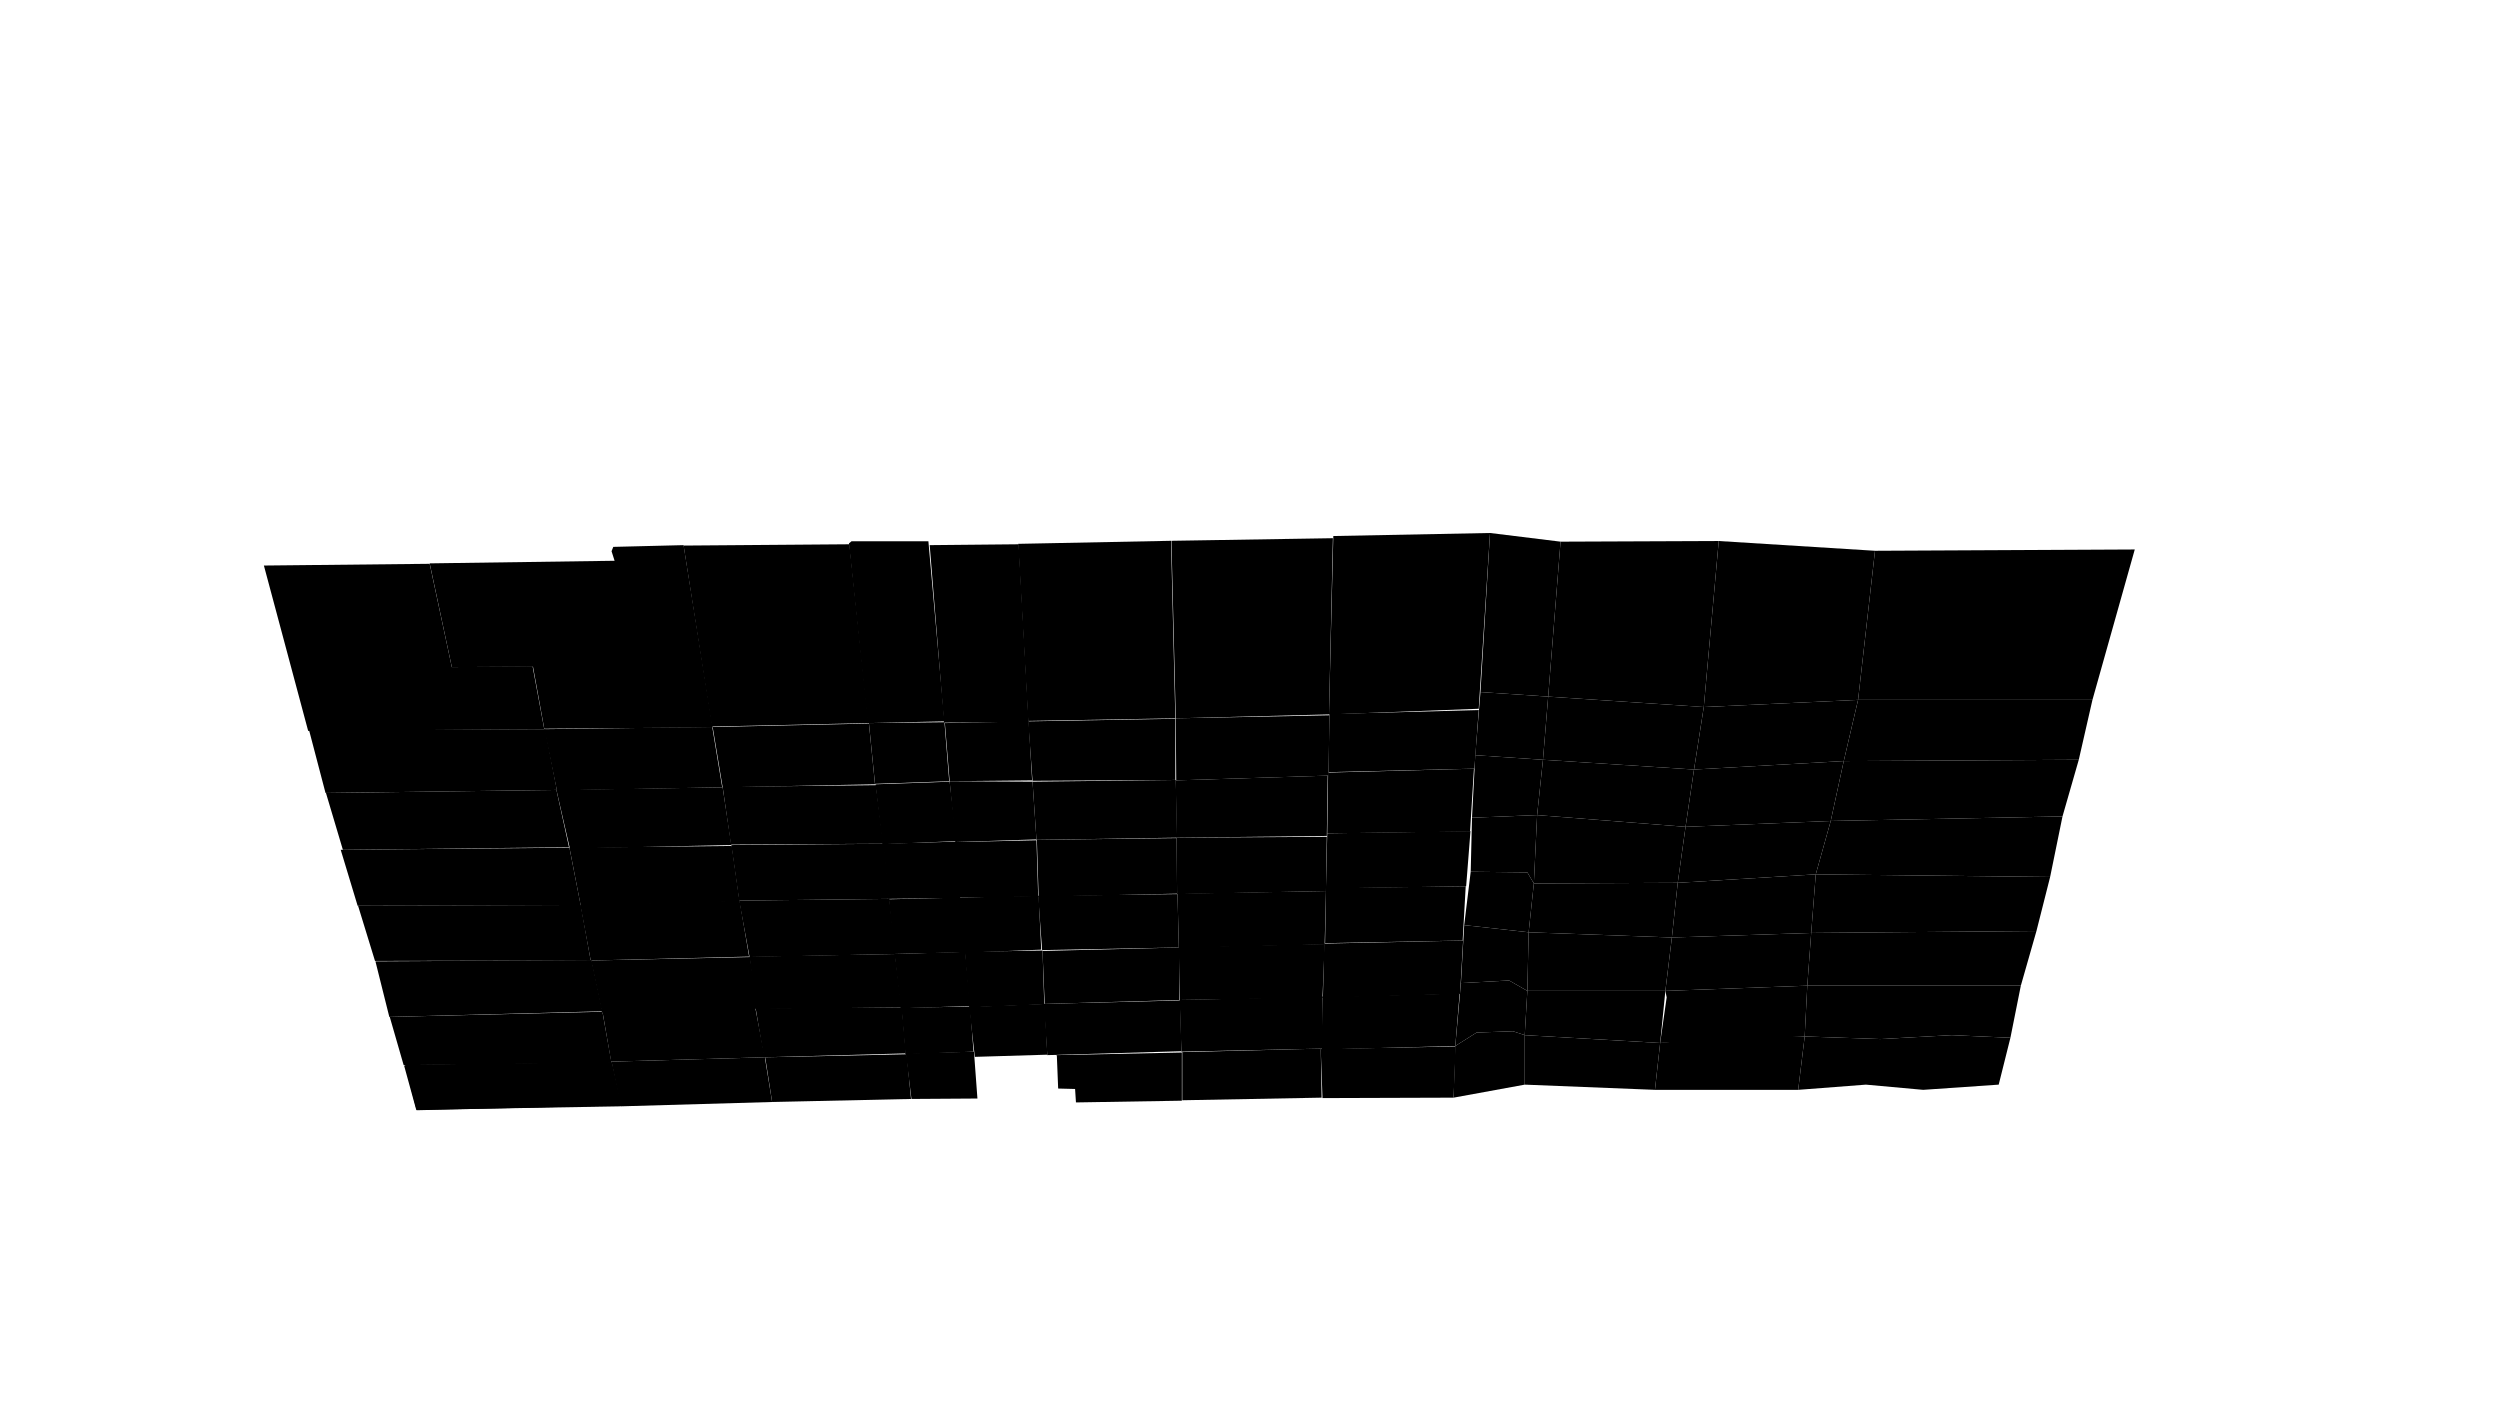 <svg preserveAspectRatio="xMidYMid slice" id="floor--svg"  viewBox="0 0 1920 1081" version="1.0" xmlns="http://www.w3.org/2000/svg"><polygon data-id="104" data-sec="1.03" data-build="1" data-floor="2" data-type_poly="flat" class="s3d-svg__house js-s3d-svg__house" points="319.667,852.333,319.667,852.333,476.333,849.667,476.333,849.667,477.333,849,477.333,849,470,816,470,816,310.333,818.333,310.333,818.333"></polygon><polygon data-id="12912" data-sec="2.03" data-build="2" data-floor="2" data-type_poly="flat" class="s3d-svg__house js-s3d-svg__house" points="320,852.667,320,852.667,320,852.667,320,852.667,477,849,477,849,477,849,477,849,469.667,815.667,469.667,815.667,469.667,815.667,469.667,815.667,311,817.667,311,817.667,311,817.667,311,817.667"></polygon><polygon data-id="12911" data-sec="2.03" data-build="2" data-floor="2" data-type_poly="flat" class="s3d-svg__house js-s3d-svg__house" points="469.667,815.333,469.667,815.333,469.667,815.333,469.667,815.333,476.667,849.667,476.667,849.667,476.667,849.667,476.667,849.667,593,846.333,593,846.333,593,846.333,593,846.333,587.667,813.667,587.667,813.667,587.667,813.667,587.667,813.667,587.667,812,587.667,812,587.667,812,587.667,812"></polygon><polygon data-id="12910" data-sec="2.03" data-build="2" data-floor="2" data-type_poly="flat" class="s3d-svg__house js-s3d-svg__house" points="587.667,812,587.667,812,587.667,812,587.667,812,593,846.333,593,846.333,593,846.333,593,846.333,699.667,844,699.667,844,699.667,844,699.667,844,696.333,809.667,696.333,809.667,696.333,809.667,696.333,809.667"></polygon><polygon data-id="12909" data-sec="2.03" data-build="2" data-floor="2" data-type_poly="flat" class="s3d-svg__house js-s3d-svg__house" points="695.667,809,695.667,809,695.667,809,695.667,809,700,844,700,844,700,844,700,844,750.667,843.667,750.667,843.667,750.667,843.667,750.667,843.667,748,807.667,748,807.667,748,807.667,748,807.667"></polygon><polygon data-id="12919" data-sec="2.03" data-build="2" data-floor="3" data-type_poly="flat" class="s3d-svg__house js-s3d-svg__house" points="310,818,310,818,310,818,310,818,469.667,816.333,469.667,816.333,469.667,816.333,469.667,816.333,462.667,777,462.667,777,462.667,777,462.667,777,299.333,781,299.333,781,299.333,781,299.333,781"></polygon><polygon data-id="12917" data-sec="2.03" data-build="2" data-floor="3" data-type_poly="flat" class="s3d-svg__house js-s3d-svg__house" points="580.333,774.333,580.333,774.333,580.333,774.333,580.333,774.333,586.667,812,586.667,812,586.667,812,586.667,812,695.667,809,695.667,809,695.667,809,695.667,809,692.667,773.667,692.667,773.667,692.667,773.667,692.667,773.667"></polygon><polygon data-id="12918" data-sec="2.03" data-build="2" data-floor="3" data-type_poly="flat" class="s3d-svg__house js-s3d-svg__house" points="462.667,776.667,462.667,776.667,462.667,776.667,462.667,776.667,469.333,815.333,469.333,815.333,469.333,815.333,469.333,815.333,587.333,812,587.333,812,587.333,812,587.333,812,580,773.667,580,773.667,580,773.667,580,773.667"></polygon><polygon data-id="12916" data-sec="2.03" data-build="2" data-floor="3" data-type_poly="flat" class="s3d-svg__house js-s3d-svg__house" points="692.333,774,692.333,774,692.333,774,692.333,774,695.333,809.667,695.333,809.667,695.333,809.667,695.333,809.667,747.667,807.667,747.667,807.667,747.667,807.667,747.667,807.667,745,773,745,773,745,773,745,773"></polygon><polygon data-id="12926" data-sec="2.03" data-build="2" data-floor="4" data-type_poly="flat" class="s3d-svg__house js-s3d-svg__house" points="299,781,299,781,299,781,299,781,462.667,776.667,462.667,776.667,462.667,776.667,462.667,776.667,454.333,737.333,454.333,737.333,454.333,737.333,454.333,737.333,288.333,738.333,288.333,738.333,288.333,738.333,288.333,738.333"></polygon><polygon data-id="12925" data-sec="2.03" data-build="2" data-floor="4" data-type_poly="flat" class="s3d-svg__house js-s3d-svg__house" points="454,737.667,454,737.667,454,737.667,454,737.667,462.333,777.667,462.333,777.667,462.333,777.667,462.333,777.667,581.667,774.667,581.667,774.667,581.667,774.667,581.667,774.667,576,735,576,735,576,735,576,735"></polygon><polygon data-id="12924" data-sec="2.03" data-build="2" data-floor="4" data-type_poly="flat" class="s3d-svg__house js-s3d-svg__house" points="575.667,734.667,575.667,734.667,575.667,734.667,575.667,734.667,580.333,775,580.333,775,580.333,775,580.333,775,692.333,773.667,692.333,773.667,692.333,773.667,692.333,773.667,687.333,732.667,687.333,732.667,687.333,732.667,687.333,732.667"></polygon><polygon data-id="12923" data-sec="2.03" data-build="2" data-floor="4" data-type_poly="flat" class="s3d-svg__house js-s3d-svg__house" points="687,732.667,687,732.667,687,732.667,687,732.667,691.667,774.333,691.667,774.333,691.667,774.333,691.667,774.333,745,772.667,745,772.667,745,772.667,745,772.667,741.333,731,741.333,731,741.333,731,741.333,731"></polygon><polygon data-id="12933" data-sec="2.03" data-build="2" data-floor="5" data-type_poly="flat" class="s3d-svg__house js-s3d-svg__house" points="288,738,288,738,288,738,288,738,453.667,737.667,453.667,737.667,453.667,737.667,453.667,737.667,446,695,446,695,446,695,446,695,275,695.667,275,695.667,275,695.667,275,695.667"></polygon><polygon data-id="12932" data-sec="2.03" data-build="2" data-floor="5" data-type_poly="flat" class="s3d-svg__house js-s3d-svg__house" points="445.667,695,445.667,695,445.667,695,445.667,695,453.667,737.667,453.667,737.667,453.667,737.667,453.667,737.667,575.333,734.667,575.333,734.667,575.333,734.667,575.333,734.667,568,691.667,568,691.667,568,691.667,568,691.667"></polygon><polygon data-id="12931" data-sec="2.03" data-build="2" data-floor="5" data-type_poly="flat" class="s3d-svg__house js-s3d-svg__house" points="567.667,691.667,567.667,691.667,567.667,691.667,567.667,691.667,575.667,735,575.667,735,575.667,735,575.667,735,687.667,732.667,687.667,732.667,687.667,732.667,687.667,732.667,683,690.333,683,690.333,683,690.333,683,690.333"></polygon><polygon data-id="12930" data-sec="2.03" data-build="2" data-floor="5" data-type_poly="flat" class="s3d-svg__house js-s3d-svg__house" points="682.667,690.667,682.667,690.667,682.667,690.667,682.667,690.667,686.667,732.667,686.667,732.667,686.667,732.667,686.667,732.667,741,731.333,741,731.333,741,731.333,741,731.333,737.333,689.333,737.333,689.333,737.333,689.333,737.333,689.333"></polygon><polygon data-id="12940" data-sec="2.03" data-build="2" data-floor="6" data-type_poly="flat" class="s3d-svg__house js-s3d-svg__house" points="274.667,695.667,274.667,695.667,274.667,695.667,274.667,695.667,446,695.333,446,695.333,446,695.333,446,695.333,437.333,651,437.333,651,437.333,651,437.333,651,261.667,652.667,261.667,652.667,261.667,652.667,261.667,652.667"></polygon><polygon data-id="12939" data-sec="2.03" data-build="2" data-floor="6" data-type_poly="flat" class="s3d-svg__house js-s3d-svg__house" points="437.333,651,437.333,651,437.333,651,437.333,651,446,695.667,446,695.667,446,695.667,446,695.667,568,692.333,568,692.333,568,692.333,568,692.333,562,649.667,562,649.667,562,649.667,562,649.667"></polygon><polygon data-id="12938" data-sec="2.03" data-build="2" data-floor="6" data-type_poly="flat" class="s3d-svg__house js-s3d-svg__house" points="561.667,649,561.667,649,561.667,649,561.667,649,567.667,691.667,567.667,691.667,567.667,691.667,567.667,691.667,683,690.333,683,690.333,683,690.333,683,690.333,679,648,679,648,679,648,679,648"></polygon><polygon data-id="12936" data-sec="2.03" data-build="2" data-floor="6" data-type_poly="flat" class="s3d-svg__house js-s3d-svg__house" points="678.333,648,678.333,648,678.333,648,678.333,648,682.333,690.333,682.333,690.333,682.333,690.333,682.333,690.333,737.333,689.667,737.333,689.667,737.333,689.667,737.333,689.667,734.667,646.333,734.667,646.333,734.667,646.333,734.667,646.333"></polygon><polygon data-id="12947" data-sec="2.03" data-build="2" data-floor="7" data-type_poly="flat" class="s3d-svg__house js-s3d-svg__house" points="263.333,652.667,263.333,652.667,263.333,652.667,263.333,652.667,437,650.667,437,650.667,437,650.667,437,650.667,427.333,606.667,427.333,606.667,427.333,606.667,427.333,606.667,250.333,609,250.333,609,250.333,609,250.333,609"></polygon><polygon data-id="12946" data-sec="2.03" data-build="2" data-floor="7" data-type_poly="flat" class="s3d-svg__house js-s3d-svg__house" points="427.333,606.667,427.333,606.667,427.333,606.667,427.333,606.667,437.667,651.667,437.667,651.667,437.667,651.667,437.667,651.667,561.667,649,561.667,649,561.667,649,561.667,649,555,604.667,555,604.667,555,604.667,555,604.667"></polygon><polygon data-id="12945" data-sec="2.03" data-build="2" data-floor="7" data-type_poly="flat" class="s3d-svg__house js-s3d-svg__house" points="555,604.333,555,604.333,555,604.333,555,604.333,561.333,648.667,561.333,648.667,561.333,648.667,561.333,648.667,678.333,648,678.333,648,678.333,648,678.333,648,672.667,603,672.667,603,672.667,603,672.667,603"></polygon><polygon data-id="12944" data-sec="2.03" data-build="2" data-floor="7" data-type_poly="flat" class="s3d-svg__house js-s3d-svg__house" points="672.333,602.333,672.333,602.333,672.333,602.333,672.333,602.333,677.667,648.333,677.667,648.333,677.667,648.333,677.667,648.333,734.667,646,734.667,646,734.667,646,734.667,646,729.333,600.333,729.333,600.333,729.333,600.333,729.333,600.333"></polygon><polygon data-id="12954" data-sec="2.03" data-build="2" data-floor="8" data-type_poly="flat" class="s3d-svg__house js-s3d-svg__house" points="250,609,250,609,250,609,250,609,427.667,606.667,427.667,606.667,427.667,606.667,427.667,606.667,418.667,560,418.667,560,418.667,560,418.667,560,237.333,560.667,237.333,560.667,237.333,560.667,237.333,560.667"></polygon><polygon data-id="12953" data-sec="2.03" data-build="2" data-floor="8" data-type_poly="flat" class="s3d-svg__house js-s3d-svg__house" points="418,560,418,560,418,560,418,560,427.667,607,427.667,607,427.667,607,427.667,607,554.667,604.667,554.667,604.667,554.667,604.667,554.667,604.667,547,558.333,547,558.333,547,558.333,547,558.333"></polygon><polygon data-id="12952" data-sec="2.03" data-build="2" data-floor="8" data-type_poly="flat" class="s3d-svg__house js-s3d-svg__house" points="547.333,558.333,547.333,558.333,547.333,558.333,547.333,558.333,555,604.667,555,604.667,555,604.667,555,604.667,672,602.333,672,602.333,672,602.333,672,602.333,667.333,555.667,667.333,555.667,667.333,555.667,667.333,555.667"></polygon><polygon data-id="12951" data-sec="2.03" data-build="2" data-floor="8" data-type_poly="flat" class="s3d-svg__house js-s3d-svg__house" points="667.333,555.333,667.333,555.333,667.333,555.333,667.333,555.333,672,602,672,602,672,602,672,602,729,600,729,600,729,600,729,600,725.333,554.667,725.333,554.667,725.333,554.667,725.333,554.667"></polygon><polygon data-id="12961" data-sec="2.03" data-build="2" data-floor="9" data-type_poly="flat" class="s3d-svg__house js-s3d-svg__house" points="236.667,561.333,236.667,561.333,236.667,561.333,236.667,561.333,418,560,418,560,418,560,418,560,409,511.667,409,511.667,409,511.667,409,511.667,347,512.333,347,512.333,347,512.333,347,512.333,330,433,330,433,330,433,330,433,202.667,434.333,202.667,434.333,202.667,434.333,202.667,434.333"></polygon><polygon data-id="12960" data-sec="2.03" data-build="2" data-floor="9" data-type_poly="flat" class="s3d-svg__house js-s3d-svg__house" points="330,432.667,330,432.667,330,432.667,330,432.667,347,512.333,347,512.333,347,512.333,347,512.333,409.333,512,409.333,512,409.333,512,409.333,512,418,559.667,418,559.667,418,559.667,418,559.667,547.333,558.667,547.333,558.667,547.333,558.667,547.333,558.667,525,418.667,525,418.667,525,418.667,525,418.667,471,420,471,420,471,420,471,420,469.667,423.333,469.667,423.333,469.667,423.333,469.667,423.333,472,430.667,472,430.667,472,430.667,472,430.667"></polygon><polygon data-id="12959" data-sec="2.03" data-build="2" data-floor="9" data-type_poly="flat" class="s3d-svg__house js-s3d-svg__house" points="546.667,558,546.667,558,546.667,558,546.667,558,667,555.333,667,555.333,667,555.333,667,555.333,652.333,418,652.333,418,652.333,418,652.333,418,525,419,525,419,525,419,525,419"></polygon><polygon data-id="12958" data-sec="2.03" data-build="2" data-floor="9" data-type_poly="flat" class="s3d-svg__house js-s3d-svg__house" points="666.333,555.333,666.333,555.333,666.333,555.333,666.333,555.333,725.333,554,725.333,554,725.333,554,725.333,554,713,415.667,713,415.667,713,415.667,713,415.667,654,415.667,654,415.667,654,415.667,654,415.667,652,417.333,652,417.333,652,417.333,652,417.333"></polygon><polygon data-id="12967" data-sec="2.04" data-build="2" data-floor="2" data-type_poly="flat" class="s3d-svg__house js-s3d-svg__house" points="811.667,811,811.667,811,811.667,811,811.667,811,812.667,836,812.667,836,812.667,836,812.667,836,825.667,836.333,825.667,836.333,825.667,836.333,825.667,836.333,826.333,846.667,826.333,846.667,826.333,846.667,826.333,846.667,907.667,845.333,907.667,845.333,907.667,845.333,907.667,845.333,907.667,808.333,907.667,808.333,907.667,808.333,907.667,808.333,811.333,810.333,811.333,810.333,811.333,810.333,811.333,810.333"></polygon><polygon data-id="12966" data-sec="2.04" data-build="2" data-floor="2" data-type_poly="flat" class="s3d-svg__house js-s3d-svg__house" points="908,808,908,808,908,808,908,808,908,845,908,845,908,845,908,845,1015,843,1015,843,1015,843,1015,843,1014.333,806,1014.333,806,1014.333,806,1014.333,806,1014.667,805.333,1014.667,805.333,1014.667,805.333,1014.667,805.333"></polygon><polygon data-id="12965" data-sec="2.04" data-build="2" data-floor="2" data-type_poly="flat" class="s3d-svg__house js-s3d-svg__house" points="1014.333,805.667,1014.333,805.667,1014.333,805.667,1014.333,805.667,1015.667,843.333,1015.667,843.333,1015.667,843.333,1015.667,843.333,1116.333,843,1116.333,843,1116.333,843,1116.333,843,1118,803.667,1118,803.667,1118,803.667,1118,803.667"></polygon><polygon data-id="12972" data-sec="2.04" data-build="2" data-floor="3" data-type_poly="flat" class="s3d-svg__house js-s3d-svg__house" points="744.333,773.333,744.333,773.333,744.333,773.333,744.333,773.333,748.667,811.667,748.667,811.667,748.667,811.667,748.667,811.667,804.333,810,804.333,810,804.333,810,804.333,810,802.333,771,802.333,771,802.333,771,802.333,771"></polygon><polygon data-id="12971" data-sec="2.04" data-build="2" data-floor="3" data-type_poly="flat" class="s3d-svg__house js-s3d-svg__house" points="801.667,771,801.667,771,801.667,771,801.667,771,804.333,810.333,804.333,810.333,804.333,810.333,804.333,810.333,907.333,807.333,907.333,807.333,907.333,807.333,907.333,807.333,906.333,768.333,906.333,768.333,906.333,768.333,906.333,768.333"></polygon><polygon data-id="12970" data-sec="2.04" data-build="2" data-floor="3" data-type_poly="flat" class="s3d-svg__house js-s3d-svg__house" points="906,768,906,768,906,768,906,768,907.333,807.667,907.333,807.667,907.333,807.667,907.333,807.667,1015.667,805.333,1015.667,805.333,1015.667,805.333,1015.667,805.333,1015.667,766.667,1015.667,766.667,1015.667,766.667,1015.667,766.667,1016,765.333,1016,765.333,1016,765.333,1016,765.333"></polygon><polygon data-id="12969" data-sec="2.04" data-build="2" data-floor="3" data-type_poly="flat" class="s3d-svg__house js-s3d-svg__house" points="1015.667,765.667,1015.667,765.667,1015.667,765.667,1015.667,765.667,1015,806,1015,806,1015,806,1015,806,1117.667,803.333,1117.667,803.333,1117.667,803.333,1117.667,803.333,1121,763,1121,763,1121,763,1121,763"></polygon><polygon data-id="12978" data-sec="2.04" data-build="2" data-floor="4" data-type_poly="flat" class="s3d-svg__house js-s3d-svg__house" points="744.333,773.667,744.333,773.667,744.333,773.667,744.333,773.667,802,771.333,802,771.333,802,771.333,802,771.333,800.667,730,800.667,730,800.667,730,800.667,730,741,731,741,731,741,731,741,731"></polygon><polygon data-id="12977" data-sec="2.04" data-build="2" data-floor="4" data-type_poly="flat" class="s3d-svg__house js-s3d-svg__house" points="800.667,730.333,800.667,730.333,800.667,730.333,800.667,730.333,802.333,771,802.333,771,802.333,771,802.333,771,905.667,768,905.667,768,905.667,768,905.667,768,905.667,727.667,905.667,727.667,905.667,727.667,905.667,727.667"></polygon><polygon data-id="12976" data-sec="2.04" data-build="2" data-floor="4" data-type_poly="flat" class="s3d-svg__house js-s3d-svg__house" points="905.333,727.333,905.333,727.333,905.333,727.333,905.333,727.333,906,768,906,768,906,768,906,768,1015.667,766.333,1015.667,766.333,1015.667,766.333,1015.667,766.333,1017.333,725,1017.333,725,1017.333,725,1017.333,725"></polygon><polygon data-id="12975" data-sec="2.04" data-build="2" data-floor="4" data-type_poly="flat" class="s3d-svg__house js-s3d-svg__house" points="1017,724.667,1017,724.667,1017,724.667,1017,724.667,1016,766.333,1016,766.333,1016,766.333,1016,766.333,1121.333,763.333,1121.333,763.333,1121.333,763.333,1121.333,763.333,1123.667,722.333,1123.667,722.333,1123.667,722.333,1123.667,722.333"></polygon><polygon data-id="12984" data-sec="2.04" data-build="2" data-floor="5" data-type_poly="flat" class="s3d-svg__house js-s3d-svg__house" points="740.333,731.667,740.333,731.667,740.333,731.667,740.333,731.667,799.667,729.333,799.667,729.333,799.667,729.333,799.667,729.333,797.667,688,797.667,688,797.667,688,797.667,688,736.333,689.333,736.333,689.333,736.333,689.333,736.333,689.333"></polygon><polygon data-id="12983" data-sec="2.04" data-build="2" data-floor="5" data-type_poly="flat" class="s3d-svg__house js-s3d-svg__house" points="797.333,688,797.333,688,797.333,688,797.333,688,800.333,729.667,800.333,729.667,800.333,729.667,800.333,729.667,905.333,727.667,905.333,727.667,905.333,727.667,905.333,727.667,904.333,686.667,904.333,686.667,904.333,686.667,904.333,686.667"></polygon><polygon data-id="12982" data-sec="2.04" data-build="2" data-floor="5" data-type_poly="flat" class="s3d-svg__house js-s3d-svg__house" points="904.333,686.333,904.333,686.333,904.333,686.333,904.333,686.333,905.333,728,905.333,728,905.333,728,905.333,728,1017.333,725.333,1017.333,725.333,1017.333,725.333,1017.333,725.333,1018.333,684.333,1018.333,684.333,1018.333,684.333,1018.333,684.333"></polygon><polygon data-id="12981" data-sec="2.04" data-build="2" data-floor="5" data-type_poly="flat" class="s3d-svg__house js-s3d-svg__house" points="1018.333,682,1018.333,682,1018.333,682,1018.333,682,1017.667,724.333,1017.667,724.333,1017.667,724.333,1017.667,724.333,1123.333,722.333,1123.333,722.333,1123.333,722.333,1123.333,722.333,1125.667,680.667,1125.667,680.667,1125.667,680.667,1125.667,680.667"></polygon><polygon data-id="12990" data-sec="2.04" data-build="2" data-floor="6" data-type_poly="flat" class="s3d-svg__house js-s3d-svg__house" points="736,689.333,736,689.333,736,689.333,736,689.333,797.333,688.667,797.333,688.667,797.333,688.667,797.333,688.667,796,645.333,796,645.333,796,645.333,796,645.333,733.333,646.667,733.333,646.667,733.333,646.667,733.333,646.667"></polygon><polygon data-id="12989" data-sec="2.04" data-build="2" data-floor="6" data-type_poly="flat" class="s3d-svg__house js-s3d-svg__house" points="796.333,645,796.333,645,796.333,645,796.333,645,797.667,688.667,797.667,688.667,797.667,688.667,797.667,688.667,904,686.333,904,686.333,904,686.333,904,686.333,903.667,643.667,903.667,643.667,903.667,643.667,903.667,643.667"></polygon><polygon data-id="12988" data-sec="2.04" data-build="2" data-floor="6" data-type_poly="flat" class="s3d-svg__house js-s3d-svg__house" points="903.667,643.333,903.667,643.333,903.667,643.333,903.667,643.333,904,686.667,904,686.667,904,686.667,904,686.667,1018.333,684.333,1018.333,684.333,1018.333,684.333,1018.333,684.333,1019,642.667,1019,642.667,1019,642.667,1019,642.667"></polygon><polygon data-id="12987" data-sec="2.04" data-build="2" data-floor="6" data-type_poly="flat" class="s3d-svg__house js-s3d-svg__house" points="1019.333,640,1019.333,640,1019.333,640,1019.333,640,1018.333,682.333,1018.333,682.333,1018.333,682.333,1018.333,682.333,1126,680.667,1126,680.667,1126,680.667,1126,680.667,1129.333,638.333,1129.333,638.333,1129.333,638.333,1129.333,638.333"></polygon><polygon data-id="12996" data-sec="2.04" data-build="2" data-floor="7" data-type_poly="flat" class="s3d-svg__house js-s3d-svg__house" points="733.667,646.667,733.667,646.667,733.667,646.667,733.667,646.667,796,644.667,796,644.667,796,644.667,796,644.667,793,600.333,793,600.333,793,600.333,793,600.333,729.333,600,729.333,600,729.333,600,729.333,600"></polygon><polygon data-id="12995" data-sec="2.04" data-build="2" data-floor="7" data-type_poly="flat" class="s3d-svg__house js-s3d-svg__house" points="793,600.333,793,600.333,793,600.333,793,600.333,796,645,796,645,796,645,796,645,904,643.333,904,643.333,904,643.333,904,643.333,903,599,903,599,903,599,903,599"></polygon><polygon data-id="12994" data-sec="2.04" data-build="2" data-floor="7" data-type_poly="flat" class="s3d-svg__house js-s3d-svg__house" points="903,599.333,903,599.333,903,599.333,903,599.333,903.667,643.333,903.667,643.333,903.667,643.333,903.667,643.333,1019,642,1019,642,1019,642,1019,642,1019.667,595.667,1019.667,595.667,1019.667,595.667,1019.667,595.667"></polygon><polygon data-id="12993" data-sec="2.04" data-build="2" data-floor="7" data-type_poly="flat" class="s3d-svg__house js-s3d-svg__house" points="1019.333,640,1019.333,640,1019.333,640,1019.333,640,1129,638.667,1129,638.667,1129,638.667,1129,638.667,1132,590.333,1132,590.333,1132,590.333,1132,590.333,1020,593.333,1020,593.333,1020,593.333,1020,593.333"></polygon><polygon data-id="12999" data-sec="2.04" data-build="2" data-floor="8" data-type_poly="flat" class="s3d-svg__house js-s3d-svg__house" points="1021,548.333,1021,548.333,1021,548.333,1021,548.333,1020.333,593,1020.333,593,1020.333,593,1020.333,593,1132.333,590.333,1132.333,590.333,1132.333,590.333,1132.333,590.333,1135.667,545.333,1135.667,545.333,1135.667,545.333,1135.667,545.333"></polygon><polygon data-id="13002" data-sec="2.04" data-build="2" data-floor="8" data-type_poly="flat" class="s3d-svg__house js-s3d-svg__house" points="729.333,600,729.333,600,729.333,600,729.333,600,792.667,599.333,792.667,599.333,792.667,599.333,792.667,599.333,790,554,790,554,790,554,790,554,725.667,555.333,725.667,555.333,725.667,555.333,725.667,555.333"></polygon><polygon data-id="13001" data-sec="2.04" data-build="2" data-floor="8" data-type_poly="flat" class="s3d-svg__house js-s3d-svg__house" points="789.667,554,789.667,554,789.667,554,789.667,554,793,599.667,793,599.667,793,599.667,793,599.667,902.667,599,902.667,599,902.667,599,902.667,599,902.667,552,902.667,552,902.667,552,902.667,552"></polygon><polygon data-id="13000" data-sec="2.04" data-build="2" data-floor="8" data-type_poly="flat" class="s3d-svg__house js-s3d-svg__house" points="903,551.667,903,551.667,903,551.667,903,551.667,903.333,599.333,903.333,599.333,903.333,599.333,903.333,599.333,1020.333,595.667,1020.333,595.667,1020.333,595.667,1020.333,595.667,1021,549.333,1021,549.333,1021,549.333,1021,549.333"></polygon><polygon data-id="13008" data-sec="2.04" data-build="2" data-floor="9" data-type_poly="flat" class="s3d-svg__house js-s3d-svg__house" points="725,555,725,555,725,555,725,555,790,554.667,790,554.667,790,554.667,790,554.667,782.333,418,782.333,418,782.333,418,782.333,418,714,418.667,714,418.667,714,418.667,714,418.667"></polygon><polygon data-id="13007" data-sec="2.04" data-build="2" data-floor="9" data-type_poly="flat" class="s3d-svg__house js-s3d-svg__house" points="789.667,553.667,789.667,553.667,789.667,553.667,789.667,553.667,902.667,551.667,902.667,551.667,902.667,551.667,902.667,551.667,899.333,415.333,899.333,415.333,899.333,415.333,899.333,415.333,782,417.667,782,417.667,782,417.667,782,417.667"></polygon><polygon data-id="13006" data-sec="2.04" data-build="2" data-floor="9" data-type_poly="flat" class="s3d-svg__house js-s3d-svg__house" points="899.667,415.333,899.667,415.333,899.667,415.333,899.667,415.333,903,551.667,903,551.667,903,551.667,903,551.667,1020.667,548.667,1020.667,548.667,1020.667,548.667,1020.667,548.667,1023.667,413.333,1023.667,413.333,1023.667,413.333,1023.667,413.333"></polygon><polygon data-id="13005" data-sec="2.04" data-build="2" data-floor="9" data-type_poly="flat" class="s3d-svg__house js-s3d-svg__house" points="1024,411.667,1024,411.667,1024,411.667,1024,411.667,1020.667,548.667,1020.667,548.667,1020.667,548.667,1020.667,548.667,1135.667,544.333,1135.667,544.333,1135.667,544.333,1135.667,544.333,1144.333,409.333,1144.333,409.333,1144.333,409.333,1144.333,409.333"></polygon><polygon data-id="13034" data-sec="2.05" data-build="2" data-floor="2" data-type_poly="flat" class="s3d-svg__house js-s3d-svg__house" points="1544,797,1499,795,1444,798,1386,796,1381,837,1433,833,1477,837,1535,833"></polygon><polygon data-id="13035" data-sec="2.05" data-build="2" data-floor="2" data-type_poly="flat" class="s3d-svg__house js-s3d-svg__house" points="1386,796,1381,837,1319,837,1271,837,1275,801,1323,796"></polygon><polygon data-id="13036" data-sec="2.05" data-build="2" data-floor="2" data-type_poly="flat" class="s3d-svg__house js-s3d-svg__house" points="1275,801,1271,837,1171,833,1171,795"></polygon><polygon data-id="13037" data-sec="2.05" data-build="2" data-floor="2" data-type_poly="flat" class="s3d-svg__house js-s3d-svg__house" points="1171,795,1162,792,1134,793,1117.667,803.333,1116.333,843,1171,833"></polygon><polygon data-id="13041" data-sec="2.05" data-build="2" data-floor="3" data-type_poly="flat" class="s3d-svg__house js-s3d-svg__house" points="1552,757,1544,797,1499,795,1444,798,1386,796,1388,757"></polygon><polygon data-id="13042" data-sec="2.05" data-build="2" data-floor="3" data-type_poly="flat" class="s3d-svg__house js-s3d-svg__house" points="1388,757,1386,796,1275,801,1280,766,1279,761"></polygon><polygon data-id="13043" data-sec="2.05" data-build="2" data-floor="3" data-type_poly="flat" class="s3d-svg__house js-s3d-svg__house" points="1279,761,1275,801,1171,795,1173,761"></polygon><polygon data-id="13044" data-sec="2.05" data-build="2" data-floor="3" data-type_poly="flat" class="s3d-svg__house js-s3d-svg__house" points="1173,761,1159,753,1122,755,1117.667,803.333,1134,793,1162,792,1171,795"></polygon><polygon data-id="13048" data-sec="2.05" data-build="2" data-floor="4" data-type_poly="flat" class="s3d-svg__house js-s3d-svg__house" points="1564,715,1552,757,1388,757,1391,716.5"></polygon><polygon data-id="13049" data-sec="2.05" data-build="2" data-floor="4" data-type_poly="flat" class="s3d-svg__house js-s3d-svg__house" points="1391,716.5,1388,757,1279,761,1284,720"></polygon><polygon data-id="13050" data-sec="2.05" data-build="2" data-floor="4" data-type_poly="flat" class="s3d-svg__house js-s3d-svg__house" points="1284,720,1279,761,1173,761,1174,716"></polygon><polygon data-id="13051" data-sec="2.05" data-build="2" data-floor="4" data-type_poly="flat" class="s3d-svg__house js-s3d-svg__house" points="1174,716,1124.5,710.5,1122,755,1159,753,1173,761"></polygon><polygon data-id="13055" data-sec="2.05" data-build="2" data-floor="5" data-type_poly="flat" class="s3d-svg__house js-s3d-svg__house" points="1564,715,1574.5,673.5,1394.5,671.5,1391,716.5"></polygon><polygon data-id="13056" data-sec="2.05" data-build="2" data-floor="5" data-type_poly="flat" class="s3d-svg__house js-s3d-svg__house" points="1394.5,671.5,1391,716.5,1284,720,1288.5,678"></polygon><polygon data-id="13057" data-sec="2.05" data-build="2" data-floor="5" data-type_poly="flat" class="s3d-svg__house js-s3d-svg__house" points="1288.5,678,1284,720,1174,716,1178,678.5"></polygon><polygon data-id="13058" data-sec="2.05" data-build="2" data-floor="5" data-type_poly="flat" class="s3d-svg__house js-s3d-svg__house" points="1178,678.5,1173,670,1129.5,669.5,1124.5,710.5,1174,716"></polygon><polygon data-id="13062" data-sec="2.05" data-build="2" data-floor="6" data-type_poly="flat" class="s3d-svg__house js-s3d-svg__house" points="1574.5,673.5,1584,627,1406,630.5,1394.5,671.5"></polygon><polygon data-id="13063" data-sec="2.05" data-build="2" data-floor="6" data-type_poly="flat" class="s3d-svg__house js-s3d-svg__house" points="1406,630.5,1394.5,671.5,1288.5,678,1294.5,635"></polygon><polygon data-id="13064" data-sec="2.05" data-build="2" data-floor="6" data-type_poly="flat" class="s3d-svg__house js-s3d-svg__house" points="1294.5,635,1288.5,678,1178,678.5,1180.5,626"></polygon><polygon data-id="13065" data-sec="2.05" data-build="2" data-floor="6" data-type_poly="flat" class="s3d-svg__house js-s3d-svg__house" points="1180.5,626,1178,678.5,1173,670,1129.5,669.5,1130.5,628"></polygon><polygon data-id="13069" data-sec="2.05" data-build="2" data-floor="7" data-type_poly="flat" class="s3d-svg__house js-s3d-svg__house" points="1596.5,583.5,1584,627,1406,630.5,1416,584.5"></polygon><polygon data-id="13070" data-sec="2.05" data-build="2" data-floor="7" data-type_poly="flat" class="s3d-svg__house js-s3d-svg__house" points="1416,584.5,1406,630.5,1294.5,635,1301,591"></polygon><polygon data-id="13071" data-sec="2.05" data-build="2" data-floor="7" data-type_poly="flat" class="s3d-svg__house js-s3d-svg__house" points="1301,591,1294.5,635,1180.5,626,1185,583.5"></polygon><polygon data-id="13072" data-sec="2.05" data-build="2" data-floor="7" data-type_poly="flat" class="s3d-svg__house js-s3d-svg__house" points="1185,583.5,1133,580,1130.5,628,1180.5,626"></polygon><polygon data-id="13076" data-sec="2.05" data-build="2" data-floor="8" data-type_poly="flat" class="s3d-svg__house js-s3d-svg__house" points="1596.5,583.5,1607,537.5,1427,537.5,1416,584.5"></polygon><polygon data-id="13077" data-sec="2.05" data-build="2" data-floor="8" data-type_poly="flat" class="s3d-svg__house js-s3d-svg__house" points="1427,537.5,1416,584.5,1301,591,1308.5,543"></polygon><polygon data-id="13078" data-sec="2.05" data-build="2" data-floor="8" data-type_poly="flat" class="s3d-svg__house js-s3d-svg__house" points="1308.5,543,1301,591,1185,583.5,1189,535"></polygon><polygon data-id="13079" data-sec="2.05" data-build="2" data-floor="8" data-type_poly="flat" class="s3d-svg__house js-s3d-svg__house" points="1189,535,1185,583.5,1133,580,1137,531.5"></polygon><polygon data-id="13083" data-sec="2.05" data-build="2" data-floor="9" data-type_poly="flat" class="s3d-svg__house js-s3d-svg__house" points="1639.5,422,1607,537.5,1427,537.5,1440,423"></polygon><polygon data-id="13084" data-sec="2.05" data-build="2" data-floor="9" data-type_poly="flat" class="s3d-svg__house js-s3d-svg__house" points="1440,423,1427,537.5,1308.5,543,1320,415.5"></polygon><polygon data-id="13085" data-sec="2.05" data-build="2" data-floor="9" data-type_poly="flat" class="s3d-svg__house js-s3d-svg__house" points="1320,415.5,1308.5,543,1189,535,1198.5,416"></polygon><polygon data-id="13086" data-sec="2.05" data-build="2" data-floor="9" data-type_poly="flat" class="s3d-svg__house js-s3d-svg__house" points="1198.5,416,1144.333,409.333,1137,531.5,1189,535"></polygon></svg>